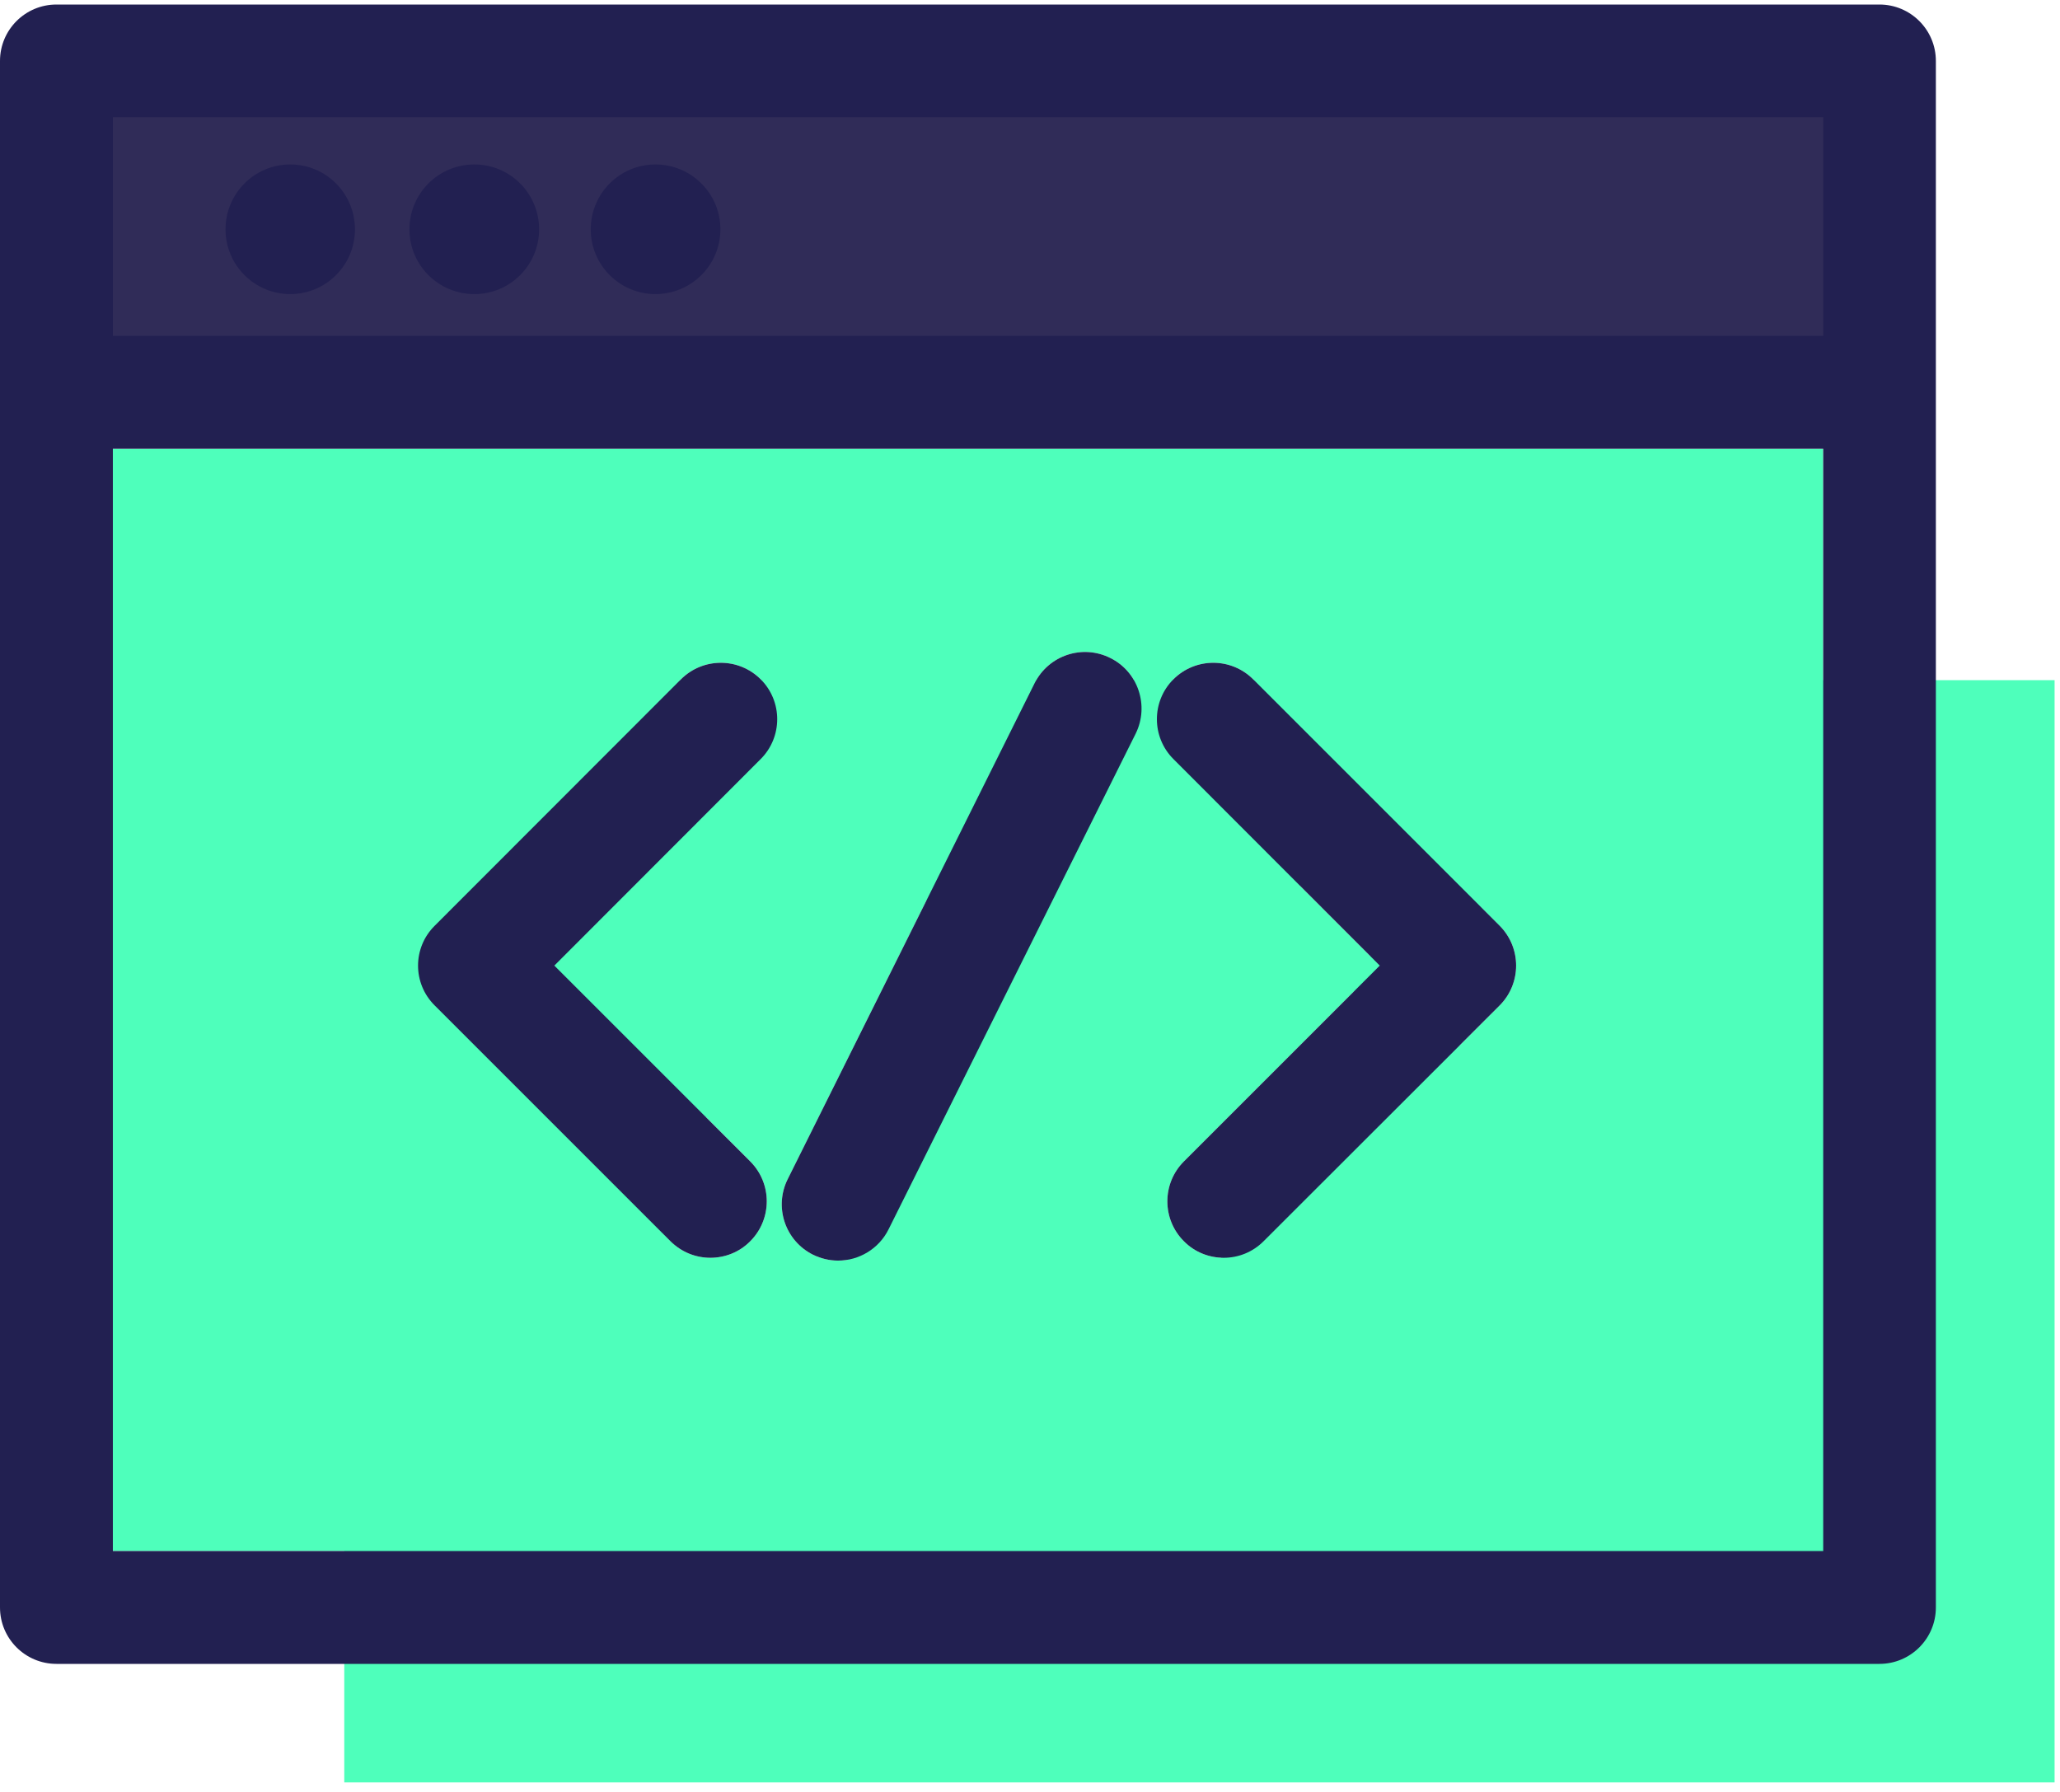 <?xml version="1.0" encoding="UTF-8"?>
<svg width="100px" height="87px" viewBox="0 0 100 87" version="1.1" xmlns="http://www.w3.org/2000/svg" xmlns:xlink="http://www.w3.org/1999/xlink">
    <!-- Generator: Sketch 41 (35326) - http://www.bohemiancoding.com/sketch -->
    <title>code</title>
    <desc>Created with Sketch.</desc>
    <defs></defs>
    <g id="icons" stroke="none" stroke-width="1" fill="none" fill-rule="evenodd">
        <g id="code">
            <g id="Layer_1">
                <g id="Group">
                    <g id="XMLID_5_">
                        <g id="Group">
                            <path d="M36.42,60.26 C37.488,59.192 37.488,57.457 36.42,56.388 L26.91,46.879 L36.927,36.851 C37.996,35.783 37.996,34.048 36.927,32.98 C35.859,31.911 34.124,31.911 33.056,32.98 L21.103,44.943 C20.024,46.011 20.024,47.746 21.103,48.815 L32.548,60.26 C33.087,60.799 33.786,61.064 34.484,61.064 C35.182,61.064 35.891,60.799 36.42,60.26 Z M55.132,35.613 C55.798,34.259 55.248,32.609 53.894,31.943 C52.54,31.266 50.901,31.816 50.224,33.17 L38.239,57.245 C37.562,58.599 38.112,60.238 39.466,60.915 C39.857,61.106 40.27,61.201 40.682,61.201 C41.687,61.201 42.661,60.64 43.137,59.678 L55.132,35.613 Z M56.962,36.851 L66.979,46.878 L57.469,56.388 C56.401,57.456 56.401,59.191 57.469,60.259 C57.998,60.799 58.707,61.064 59.405,61.064 C60.103,61.064 60.802,60.799 61.341,60.259 L72.797,48.814 C73.865,47.746 73.865,46.011 72.797,44.943 L60.833,32.979 C59.765,31.911 58.03,31.911 56.962,32.979 C55.893,34.047 55.893,35.782 56.962,36.851 Z M88.505,21.788 L88.505,75.301 L5.479,75.301 L5.479,21.788 L88.505,21.788 Z" id="Shape" fill="#4EFFBB"></path>
                            <path d="M47.652,71.492 C48.72,70.424 48.72,68.689 47.652,67.621 L38.143,58.111 L48.16,48.084 C49.228,47.015 49.228,45.281 48.16,44.212 C47.091,43.144 45.357,43.144 44.288,44.212 L32.335,56.175 C31.256,57.244 31.256,58.978 32.335,60.047 L43.78,71.492 C44.32,72.032 45.018,72.296 45.716,72.296 C46.414,72.296 47.123,72.032 47.652,71.492 Z M66.364,46.846 C67.031,45.492 66.481,43.842 65.127,43.175 C63.773,42.498 62.133,43.048 61.456,44.402 L49.471,68.477 C48.794,69.831 49.344,71.471 50.699,72.148 C51.09,72.338 51.503,72.434 51.915,72.434 C52.92,72.434 53.893,71.873 54.369,70.911 L66.364,46.846 Z M68.194,48.083 L78.211,58.111 L68.702,67.62 C67.634,68.689 67.634,70.423 68.702,71.492 C69.231,72.031 69.94,72.296 70.638,72.296 C71.336,72.296 72.034,72.031 72.574,71.492 L84.029,60.047 C85.098,58.978 85.098,57.244 84.029,56.175 L72.066,44.212 C70.998,43.143 69.263,43.143 68.194,44.212 C67.126,45.28 67.126,47.015 68.194,48.083 Z M99.737,33.02 L99.737,86.534 L16.712,86.534 L16.712,33.02 L99.737,33.02 Z" id="Shape" fill="#4EFFBB"></path>
                            <rect id="Rectangle" fill="#302C58" x="3" y="4" width="88" height="14"></rect>
                            <path d="M31.818,5.688 L5.479,5.688 L5.479,16.308 L31.818,16.308 L88.505,16.308 L88.505,5.688 L31.818,5.688 Z M14.09,14.278 C12.355,14.278 10.948,12.871 10.948,11.136 C10.948,9.391 12.355,7.984 14.09,7.984 C15.825,7.984 17.231,9.391 17.231,11.136 C17.231,12.871 15.825,14.278 14.09,14.278 Z M23.028,14.278 C21.283,14.278 19.876,12.871 19.876,11.136 C19.876,9.391 21.283,7.984 23.028,7.984 C24.763,7.984 26.17,9.391 26.17,11.136 C26.17,12.871 24.763,14.278 23.028,14.278 Z M31.818,14.278 C30.084,14.278 28.677,12.871 28.677,11.136 C28.677,9.391 30.084,7.984 31.818,7.984 C33.553,7.984 34.971,9.391 34.971,11.136 C34.97,12.871 33.553,14.278 31.818,14.278 Z" id="Shape" fill="#302C58"></path>
                            <path d="M93.974,2.959 L93.974,78.041 C93.974,79.553 92.747,80.78 91.234,80.78 L2.74,80.78 C1.227,80.78 0,79.553 0,78.041 L0,2.959 C0,1.446 1.227,0.22 2.74,0.22 L91.234,0.22 C92.747,0.22 93.974,1.447 93.974,2.959 Z M88.505,75.301 L88.505,21.788 L5.479,21.788 L5.479,75.301 L88.505,75.301 L88.505,75.301 Z M88.505,16.308 L88.505,5.688 L31.818,5.688 L5.479,5.688 L5.479,16.308 L31.818,16.308 L88.505,16.308 Z" id="Shape" fill="#222051"></path>
                            <path d="M72.797,44.943 C73.865,46.011 73.865,47.746 72.797,48.814 L61.341,60.259 C60.802,60.799 60.103,61.064 59.405,61.064 C58.707,61.064 57.998,60.799 57.469,60.259 C56.401,59.191 56.401,57.456 57.469,56.388 L66.979,46.878 L56.962,36.851 C55.893,35.783 55.893,34.048 56.962,32.979 C58.03,31.911 59.765,31.911 60.833,32.979 L72.797,44.943 Z" id="Shape" fill="#222051"></path>
                            <path d="M53.894,31.943 C55.248,32.609 55.798,34.259 55.132,35.613 L43.137,59.678 C42.661,60.64 41.687,61.201 40.682,61.201 C40.27,61.201 39.857,61.105 39.466,60.915 C38.112,60.238 37.562,58.598 38.239,57.244 L50.224,33.169 C50.901,31.816 52.54,31.266 53.894,31.943 Z" id="Shape" fill="#222051"></path>
                            <path d="M36.42,56.388 C37.488,57.456 37.488,59.191 36.42,60.26 C35.891,60.799 35.182,61.064 34.484,61.064 C33.786,61.064 33.087,60.799 32.548,60.26 L21.103,48.815 C20.024,47.746 20.024,46.012 21.103,44.943 L33.056,32.98 C34.124,31.911 35.859,31.911 36.927,32.98 C37.996,34.048 37.996,35.783 36.927,36.851 L26.91,46.879 L36.42,56.388 Z" id="Shape" fill="#222051"></path>
                            <path d="M31.818,7.984 C33.553,7.984 34.971,9.391 34.971,11.136 C34.971,12.871 33.553,14.278 31.818,14.278 C30.084,14.278 28.677,12.871 28.677,11.136 C28.677,9.391 30.083,7.984 31.818,7.984 Z" id="Shape" fill="#222051"></path>
                            <path d="M23.028,7.984 C24.763,7.984 26.17,9.391 26.17,11.136 C26.17,12.871 24.763,14.278 23.028,14.278 C21.283,14.278 19.876,12.871 19.876,11.136 C19.876,9.391 21.283,7.984 23.028,7.984 Z" id="Shape" fill="#222051"></path>
                            <path d="M14.09,7.984 C15.825,7.984 17.231,9.391 17.231,11.136 C17.231,12.871 15.825,14.278 14.09,14.278 C12.355,14.278 10.948,12.871 10.948,11.136 C10.948,9.391 12.355,7.984 14.09,7.984 Z" id="Shape" fill="#222051"></path>
                        </g>
                    </g>
                </g>
            </g>
        </g>
    </g>
</svg>